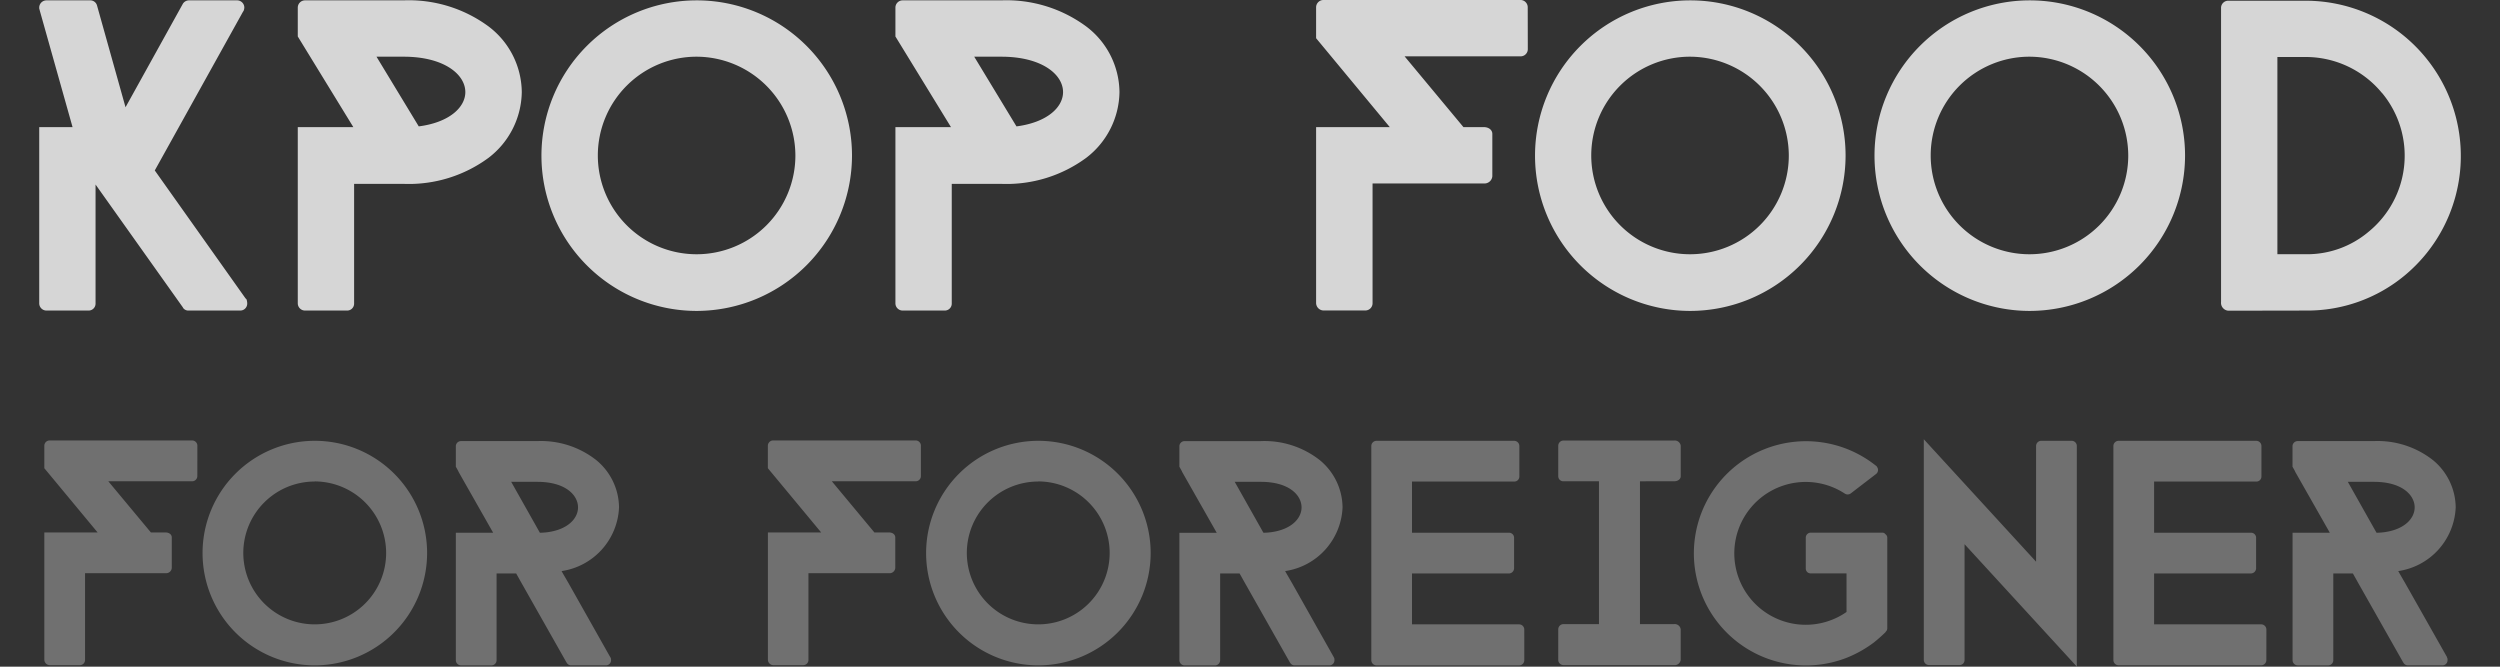 <svg xmlns="http://www.w3.org/2000/svg" xmlns:xlink="http://www.w3.org/1999/xlink" width="90" height="24" viewBox="0 0 90 24">
  <rect x="0" y="0" width="90" height="24" fill="#333333" stroke="none"/>
  <defs>
    <clipPath id="clip-맞춤형_크기_1">
      <rect width="90" height="24"/>
    </clipPath>
  </defs>
  <g id="맞춤형_크기_1" data-name="맞춤형 크기 – 1" clip-path="url(#clip-맞춤형_크기_1)">
    <path id="패스_1" data-name="패스 1" d="M8.528,14.417a.25.25,0,0,1-.247.26H6.422a.234.234,0,0,1-.2-.091l-.013-.026L3.068,10.14v4.277a.25.25,0,0,1-.247.26H1.3a.261.261,0,0,1-.26-.26V8.073h1.2L1.066,3.9,1.04,3.8V3.77a.261.261,0,0,1,.26-.26H2.886a.25.25,0,0,1,.234.182L4.147,7.358,6.2,3.653a.259.259,0,0,1,.234-.143H8.164a.261.261,0,0,1,.26.26.38.38,0,0,1-.026.117l-.026.039L5.2,9.633l3.263,4.6.039.039A.467.467,0,0,1,8.528,14.417Zm8.684-9.971a4.836,4.836,0,0,0-3.055-.936H10.608a.261.261,0,0,0-.26.26V4.81l2,3.263h-2v6.344a.261.261,0,0,0,.26.26h1.521a.25.25,0,0,0,.247-.26v-4.3h1.807a4.837,4.837,0,0,0,3.029-.936,3.031,3.031,0,0,0,1.2-2.366A2.993,2.993,0,0,0,17.212,4.446Zm-4.03,1.092h.975c1.456,0,2.223.637,2.223,1.274,0,.546-.572,1.092-1.677,1.235ZM24.713,14.69A5.59,5.59,0,1,1,30.3,9.1,5.6,5.6,0,0,1,24.713,14.69Zm0-9.152A3.556,3.556,0,1,0,28.262,9.1,3.567,3.567,0,0,0,24.713,5.538ZM38.727,4.446a4.836,4.836,0,0,0-3.055-.936H32.123a.261.261,0,0,0-.26.26V4.81l2,3.263h-2v6.344a.261.261,0,0,0,.26.26h1.521a.25.25,0,0,0,.247-.26v-4.3H35.7a4.837,4.837,0,0,0,3.029-.936,3.031,3.031,0,0,0,1.2-2.366A2.993,2.993,0,0,0,38.727,4.446ZM34.7,5.538h.975c1.456,0,2.223.637,2.223,1.274,0,.546-.572,1.092-1.677,1.235Zm19.929-.273a.258.258,0,0,1-.247.26H50.193l2.119,2.548h.728c.182,0,.312.1.312.247V9.841a.284.284,0,0,1-.312.26h-4v4.3a.261.261,0,0,1-.247.273H47.268a.272.272,0,0,1-.26-.273V8.073H49.66l-2.652-3.2V3.77a.264.264,0,0,1,.26-.273h7.111a.262.262,0,0,1,.247.273Zm5.85,9.425a5.59,5.59,0,1,1,5.59-5.59A5.6,5.6,0,0,1,60.476,14.69Zm0-9.152A3.556,3.556,0,1,0,64.025,9.1,3.567,3.567,0,0,0,60.476,5.538ZM72.7,14.69a5.59,5.59,0,1,1,5.59-5.59A5.6,5.6,0,0,1,72.7,14.69Zm0-9.152A3.556,3.556,0,1,0,76.245,9.1,3.567,3.567,0,0,0,72.7,5.538Zm9.932,9.139a5.485,5.485,0,0,0,3.562-1.261,5.589,5.589,0,0,0-3.562-9.893H79.846a.258.258,0,0,0-.26.247v10.6a.284.284,0,0,0,.26.312Zm2.756-7.826a3.536,3.536,0,0,1-.494,4.992,3.428,3.428,0,0,1-2.262.806H81.614v-7.1h1.014A3.555,3.555,0,0,1,85.384,6.851Z" transform="translate(0.372 -3.497)" fill="#fff" opacity="0.8"/>
    <path id="패스_2" data-name="패스 2" d="M6.072,3.407a.187.187,0,0,1-.179.188H2.867L4.4,5.437h.526c.132,0,.226.075.226.179v1.1a.205.205,0,0,1-.226.188H2.03v3.111a.189.189,0,0,1-.179.2H.752a.2.2,0,0,1-.188-.2V5.437H2.482L.564,3.125v-.8a.191.191,0,0,1,.188-.2H5.894a.189.189,0,0,1,.179.2Zm4.23,6.815A4.042,4.042,0,1,1,14.344,6.18,4.048,4.048,0,0,1,10.3,10.222Zm0-6.618A2.571,2.571,0,1,0,12.869,6.18,2.58,2.58,0,0,0,10.3,3.6ZM20.934,9.921,19.439,7.27l-.207-.357-.047-.085a2.42,2.42,0,0,0,2.068-2.294,2.227,2.227,0,0,0-.818-1.7,3.221,3.221,0,0,0-2.124-.686H15.566a.187.187,0,0,0-.188.179v.743l.094.169v.009l1.25,2.2H15.378v4.587a.189.189,0,0,0,.188.188h1.1a.187.187,0,0,0,.179-.188V6.913h.705l.2.357,1.607,2.839.019.028a.178.178,0,0,0,.15.085h1.26a.183.183,0,0,0,.179-.2.14.14,0,0,0-.019-.085ZM18.208,5.1l-.837-1.485h.94c1.015,0,1.466.479,1.466.921,0,.376-.338.79-1.1.893a2.483,2.483,0,0,1-.273.019ZM32.12,3.407a.187.187,0,0,1-.179.188H28.914l1.532,1.842h.526c.132,0,.226.075.226.179v1.1a.205.205,0,0,1-.226.188h-2.9v3.111a.189.189,0,0,1-.179.2H26.8a.2.2,0,0,1-.188-.2V5.437h1.918L26.611,3.125v-.8a.191.191,0,0,1,.188-.2h5.142a.189.189,0,0,1,.179.2Zm4.23,6.815A4.042,4.042,0,1,1,40.392,6.18,4.048,4.048,0,0,1,36.35,10.222Zm0-6.618A2.571,2.571,0,1,0,38.916,6.18,2.58,2.58,0,0,0,36.35,3.6ZM46.981,9.921,45.487,7.27l-.207-.357-.047-.085A2.42,2.42,0,0,0,47.3,4.535a2.227,2.227,0,0,0-.818-1.7,3.221,3.221,0,0,0-2.124-.686H41.614a.187.187,0,0,0-.188.179v.743l.094.169v.009l1.25,2.2H41.426v4.587a.189.189,0,0,0,.188.188h1.1a.187.187,0,0,0,.179-.188V6.913h.7l.2.357L45.4,10.109l.019.028a.178.178,0,0,0,.15.085h1.26a.183.183,0,0,0,.179-.2.14.14,0,0,0-.019-.085ZM44.255,5.1l-.837-1.485h.94c1.015,0,1.466.479,1.466.921,0,.376-.338.79-1.1.893a2.483,2.483,0,0,1-.273.019Zm9.588,4.935a.187.187,0,0,1-.179.188H48.523a.189.189,0,0,1-.188-.188V2.326a.189.189,0,0,1,.188-.188h4.954a.189.189,0,0,1,.188.188v1.1a.181.181,0,0,1-.188.179H49.8V5.447h3.487a.181.181,0,0,1,.188.179v1.1a.189.189,0,0,1-.188.188H49.8V8.746h3.863a.187.187,0,0,1,.179.188Zm4.164-6.439V8.737h1.231a.215.215,0,0,1,.235.188v1.1a.215.215,0,0,1-.235.188H55.253a.189.189,0,0,1-.188-.188v-1.1a.189.189,0,0,1,.188-.188h1.278V3.595H55.253a.181.181,0,0,1-.188-.179v-1.1a.189.189,0,0,1,.188-.188h3.986a.215.215,0,0,1,.235.188v1.1c0,.1-.1.179-.235.179ZM66.843,5.5a.134.134,0,0,0-.113-.056H64.155a.181.181,0,0,0-.179.188v1.1a.173.173,0,0,0,.179.179h1.288V8.3a2.571,2.571,0,1,1-.056-4.258.184.184,0,0,0,.207-.009l.912-.7a.183.183,0,0,0,.028-.263c0-.009-.009-.019-.019-.028l-.028-.019a4.036,4.036,0,1,0-1.043,6.928,4.275,4.275,0,0,0,.987-.555,5.474,5.474,0,0,0,.423-.376V9.009a.158.158,0,0,0,.056-.132V5.635A.152.152,0,0,0,66.843,5.5Zm6.89,4.766L69.692,5.86v4.164a.181.181,0,0,1-.179.188h-1.1a.189.189,0,0,1-.188-.188V2.082L72.267,6.49V2.326a.187.187,0,0,1,.179-.188h1.109a.187.187,0,0,1,.179.188Zm6.824-.235a.187.187,0,0,1-.179.188H75.238a.189.189,0,0,1-.188-.188V2.326a.189.189,0,0,1,.188-.188h4.954a.189.189,0,0,1,.188.188v1.1a.181.181,0,0,1-.188.179H76.516V5.447H80a.181.181,0,0,1,.188.179v1.1A.189.189,0,0,1,80,6.913H76.516V8.746h3.863a.187.187,0,0,1,.179.188Zm6.5-.113L85.559,7.27l-.207-.357-.047-.085a2.42,2.42,0,0,0,2.068-2.294,2.227,2.227,0,0,0-.818-1.7,3.221,3.221,0,0,0-2.124-.686H81.686a.187.187,0,0,0-.188.179v.743l.094.169v.009l1.25,2.2H81.5v4.587a.189.189,0,0,0,.188.188h1.1a.187.187,0,0,0,.179-.188V6.913h.705l.2.357,1.607,2.839.019.028a.178.178,0,0,0,.15.085H86.9a.183.183,0,0,0,.179-.2.14.14,0,0,0-.019-.085ZM84.327,5.1l-.837-1.485h.94c1.015,0,1.466.479,1.466.921,0,.376-.338.79-1.1.893a2.483,2.483,0,0,1-.273.019Z" transform="translate(1.032 13.731)" fill="#fff" opacity="0.3"/>
  </g>
</svg>
